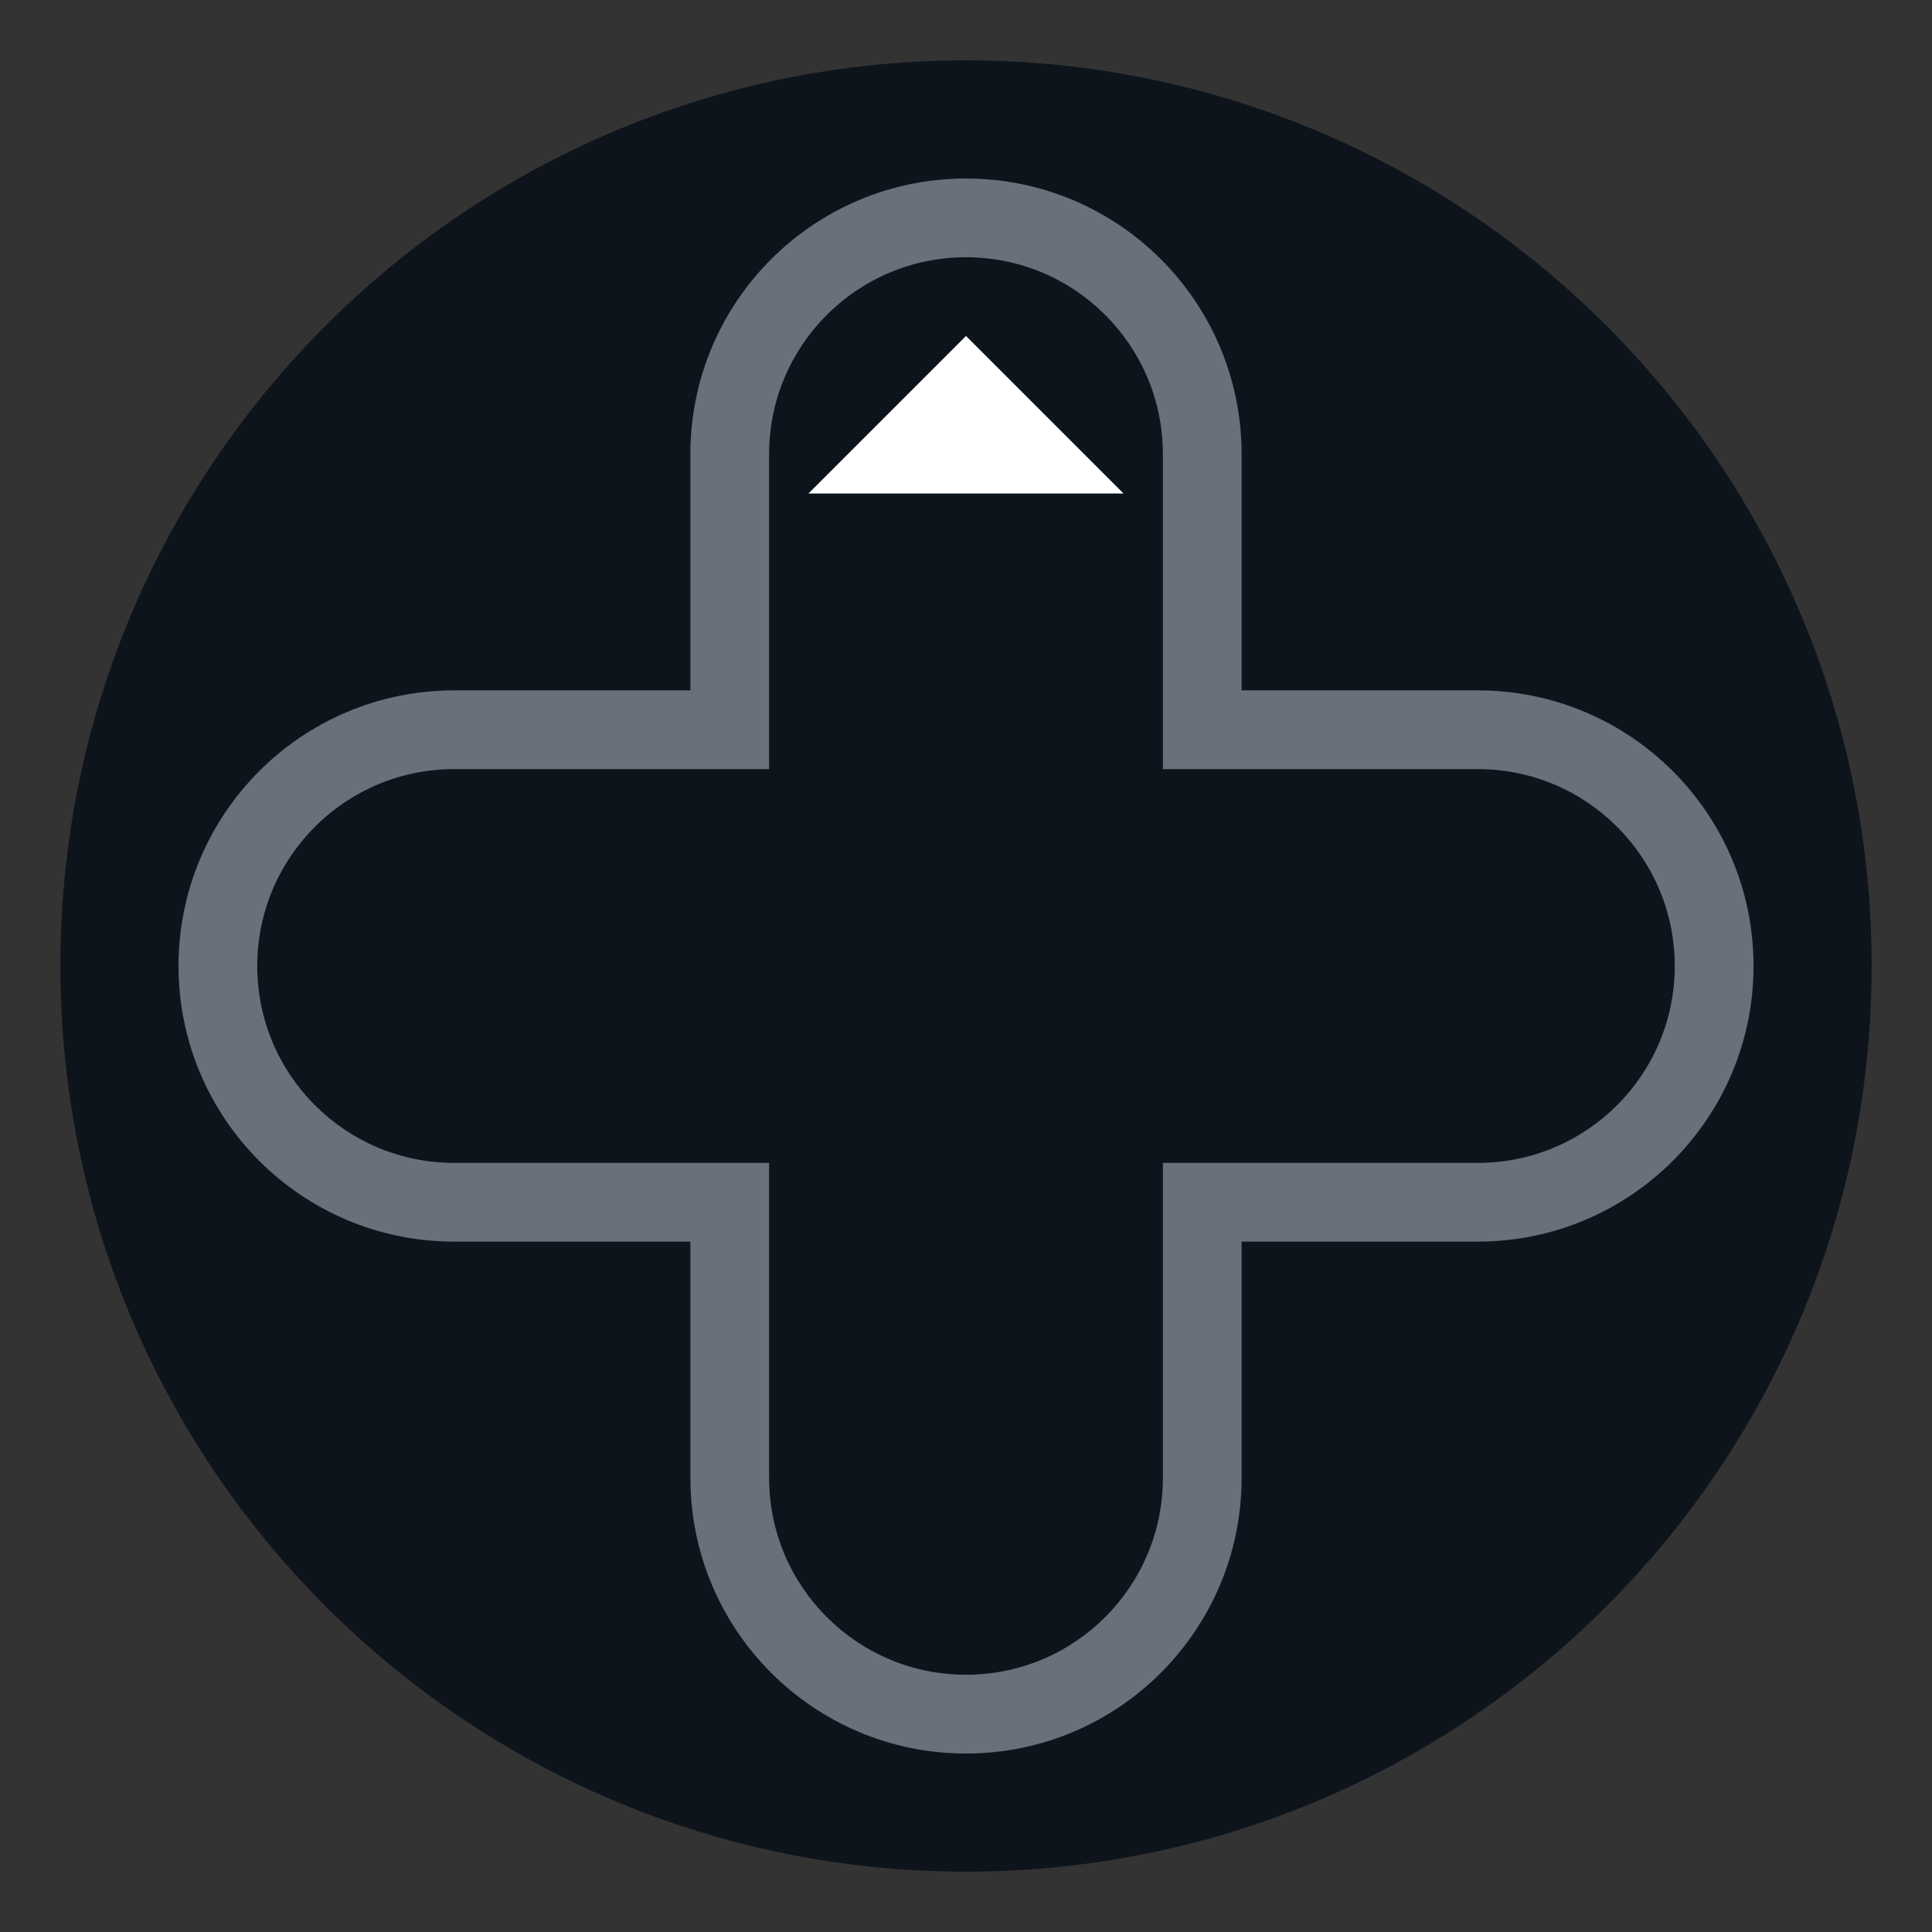 <svg width="32" height="32" viewBox="0 0 32 32" fill="none" xmlns="http://www.w3.org/2000/svg">
<rect x="0" y="0" width="32" height="32" fill="#333333" stroke="none"/>
<path fill-rule="evenodd" clip-rule="evenodd" d="M16 31C24.284 31 31 24.284 31 16C31 7.716 24.284 1 16 1C7.716 1 1 7.716 1 16C1 24.284 7.716 31 16 31Z" fill="#0E141B"/>
<path fill-rule="evenodd" clip-rule="evenodd" d="M16 4.261C14.199 4.261 12.739 5.721 12.739 7.522V12.739L7.522 12.739C5.721 12.739 4.261 14.199 4.261 16C4.261 17.801 5.721 19.261 7.522 19.261H12.739V24.478C12.739 26.279 14.199 27.739 16 27.739C17.801 27.739 19.261 26.279 19.261 24.478V19.261H24.478C26.279 19.261 27.739 17.801 27.739 16C27.739 14.199 26.279 12.739 24.478 12.739L19.261 12.739V7.522C19.261 5.721 17.801 4.261 16 4.261ZM11.435 7.522C11.435 5 13.479 2.957 16 2.957C18.521 2.957 20.565 5 20.565 7.522V11.435L24.478 11.435C27 11.435 29.044 13.479 29.044 16C29.044 18.521 27 20.565 24.478 20.565H20.565V24.478C20.565 27 18.521 29.044 16 29.044C13.479 29.044 11.435 27 11.435 24.478V20.565H7.522C5 20.565 2.957 18.521 2.957 16C2.957 13.479 5 11.435 7.522 11.435L11.435 11.435V7.522Z" fill="#67707B"/>
<path d="M16 5.565L18.609 8.174L13.391 8.174L16 5.565Z" fill="white"/>
</svg>
